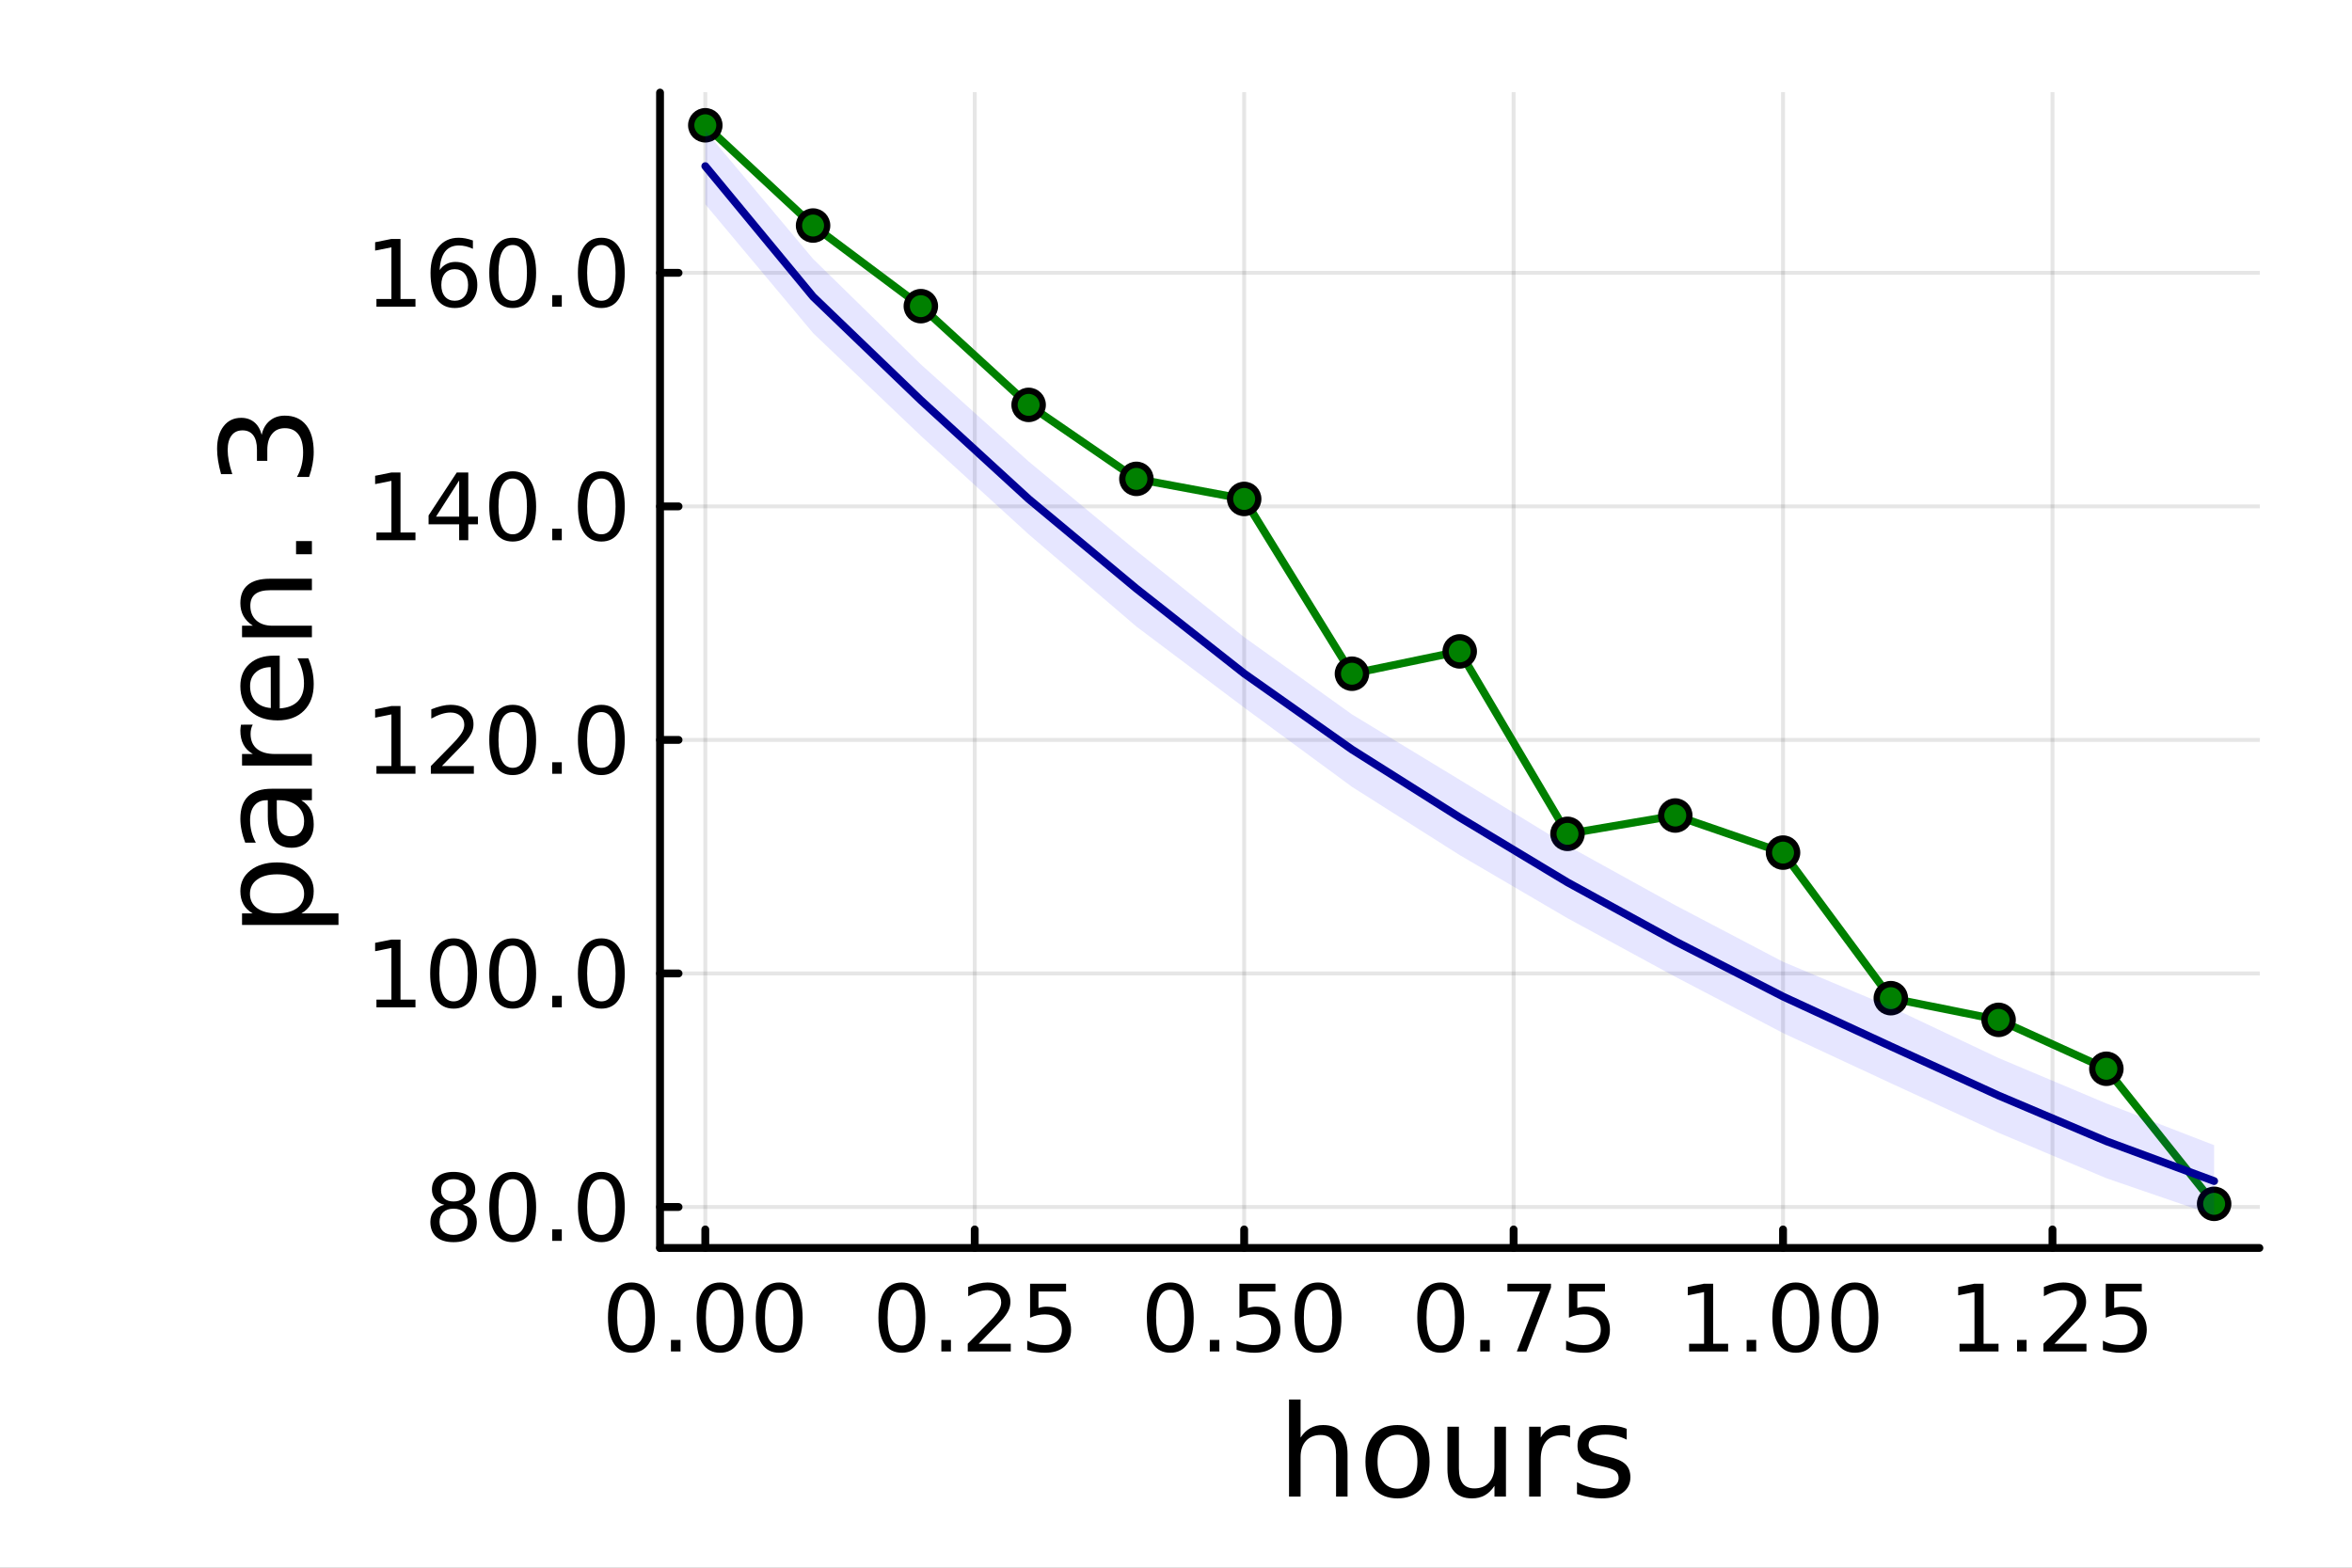 <?xml version="1.0" encoding="utf-8"?>
<svg xmlns="http://www.w3.org/2000/svg" xmlns:xlink="http://www.w3.org/1999/xlink" width="600" height="400" viewBox="0 0 2400 1600">
<rect x="0" y="0" width="2400" height="1600" fill="#808080" stroke="none"/>
<defs>
  <clipPath id="clip190">
    <rect x="0" y="0" width="2400" height="1600"/>
  </clipPath>
</defs>
<path clip-path="url(#clip190)" d="M0 1600 L2400 1600 L2400 0 L0 0  Z" fill="#ffffff" fill-rule="evenodd" fill-opacity="1"/>
<defs>
  <clipPath id="clip191">
    <rect x="480" y="0" width="1681" height="1600"/>
  </clipPath>
</defs>
<path clip-path="url(#clip190)" d="M673.506 1273.7 L2305.51 1273.7 L2305.51 94.488 L673.506 94.488  Z" fill="#ffffff" fill-rule="evenodd" fill-opacity="1"/>
<defs>
  <clipPath id="clip192">
    <rect x="673" y="94" width="1633" height="1180"/>
  </clipPath>
</defs>
<polyline clip-path="url(#clip192)" style="stroke:#000000; stroke-linecap:round; stroke-linejoin:round; stroke-width:4; stroke-opacity:0.1; fill:none" points="719.695,1273.7 719.695,94.488 "/>
<polyline clip-path="url(#clip192)" style="stroke:#000000; stroke-linecap:round; stroke-linejoin:round; stroke-width:4; stroke-opacity:0.1; fill:none" points="994.628,1273.7 994.628,94.488 "/>
<polyline clip-path="url(#clip192)" style="stroke:#000000; stroke-linecap:round; stroke-linejoin:round; stroke-width:4; stroke-opacity:0.1; fill:none" points="1269.56,1273.7 1269.56,94.488 "/>
<polyline clip-path="url(#clip192)" style="stroke:#000000; stroke-linecap:round; stroke-linejoin:round; stroke-width:4; stroke-opacity:0.1; fill:none" points="1544.5,1273.7 1544.5,94.488 "/>
<polyline clip-path="url(#clip192)" style="stroke:#000000; stroke-linecap:round; stroke-linejoin:round; stroke-width:4; stroke-opacity:0.1; fill:none" points="1819.43,1273.7 1819.43,94.488 "/>
<polyline clip-path="url(#clip192)" style="stroke:#000000; stroke-linecap:round; stroke-linejoin:round; stroke-width:4; stroke-opacity:0.1; fill:none" points="2094.36,1273.7 2094.36,94.488 "/>
<polyline clip-path="url(#clip190)" style="stroke:#000000; stroke-linecap:round; stroke-linejoin:round; stroke-width:8; stroke-opacity:1; fill:none" points="673.506,1273.7 2305.51,1273.7 "/>
<polyline clip-path="url(#clip190)" style="stroke:#000000; stroke-linecap:round; stroke-linejoin:round; stroke-width:8; stroke-opacity:1; fill:none" points="719.695,1273.7 719.695,1254.8 "/>
<polyline clip-path="url(#clip190)" style="stroke:#000000; stroke-linecap:round; stroke-linejoin:round; stroke-width:8; stroke-opacity:1; fill:none" points="994.628,1273.7 994.628,1254.8 "/>
<polyline clip-path="url(#clip190)" style="stroke:#000000; stroke-linecap:round; stroke-linejoin:round; stroke-width:8; stroke-opacity:1; fill:none" points="1269.56,1273.7 1269.56,1254.8 "/>
<polyline clip-path="url(#clip190)" style="stroke:#000000; stroke-linecap:round; stroke-linejoin:round; stroke-width:8; stroke-opacity:1; fill:none" points="1544.5,1273.7 1544.5,1254.8 "/>
<polyline clip-path="url(#clip190)" style="stroke:#000000; stroke-linecap:round; stroke-linejoin:round; stroke-width:8; stroke-opacity:1; fill:none" points="1819.43,1273.7 1819.43,1254.8 "/>
<polyline clip-path="url(#clip190)" style="stroke:#000000; stroke-linecap:round; stroke-linejoin:round; stroke-width:8; stroke-opacity:1; fill:none" points="2094.36,1273.7 2094.36,1254.8 "/>
<path clip-path="url(#clip190)" d="M644.302 1316.33 Q637.08 1316.33 633.422 1323.46 Q629.811 1330.55 629.811 1344.81 Q629.811 1359.02 633.422 1366.15 Q637.08 1373.23 644.302 1373.23 Q651.57 1373.23 655.181 1366.15 Q658.839 1359.02 658.839 1344.81 Q658.839 1330.55 655.181 1323.46 Q651.57 1316.33 644.302 1316.33 M644.302 1308.93 Q655.922 1308.93 662.033 1318.14 Q668.19 1327.31 668.19 1344.81 Q668.19 1362.26 662.033 1371.47 Q655.922 1380.64 644.302 1380.64 Q632.681 1380.64 626.524 1371.47 Q620.413 1362.26 620.413 1344.81 Q620.413 1327.31 626.524 1318.14 Q632.681 1308.93 644.302 1308.93 Z" fill="#000000" fill-rule="nonzero" fill-opacity="1" /><path clip-path="url(#clip190)" d="M684.626 1367.54 L694.394 1367.54 L694.394 1379.3 L684.626 1379.3 L684.626 1367.54 Z" fill="#000000" fill-rule="nonzero" fill-opacity="1" /><path clip-path="url(#clip190)" d="M734.764 1316.33 Q727.542 1316.33 723.885 1323.46 Q720.274 1330.55 720.274 1344.81 Q720.274 1359.02 723.885 1366.15 Q727.542 1373.23 734.764 1373.23 Q742.033 1373.23 745.644 1366.15 Q749.301 1359.02 749.301 1344.81 Q749.301 1330.55 745.644 1323.46 Q742.033 1316.33 734.764 1316.33 M734.764 1308.93 Q746.384 1308.93 752.496 1318.14 Q758.653 1327.31 758.653 1344.81 Q758.653 1362.26 752.496 1371.47 Q746.384 1380.64 734.764 1380.64 Q723.144 1380.64 716.986 1371.47 Q710.875 1362.26 710.875 1344.81 Q710.875 1327.31 716.986 1318.14 Q723.144 1308.93 734.764 1308.93 Z" fill="#000000" fill-rule="nonzero" fill-opacity="1" /><path clip-path="url(#clip190)" d="M795.088 1316.33 Q787.866 1316.33 784.208 1323.46 Q780.597 1330.55 780.597 1344.81 Q780.597 1359.02 784.208 1366.15 Q787.866 1373.23 795.088 1373.23 Q802.356 1373.23 805.967 1366.15 Q809.625 1359.02 809.625 1344.81 Q809.625 1330.55 805.967 1323.46 Q802.356 1316.33 795.088 1316.33 M795.088 1308.93 Q806.708 1308.93 812.819 1318.14 Q818.977 1327.31 818.977 1344.81 Q818.977 1362.26 812.819 1371.47 Q806.708 1380.64 795.088 1380.64 Q783.468 1380.64 777.31 1371.47 Q771.199 1362.26 771.199 1344.81 Q771.199 1327.31 777.31 1318.14 Q783.468 1308.93 795.088 1308.93 Z" fill="#000000" fill-rule="nonzero" fill-opacity="1" /><path clip-path="url(#clip190)" d="M920.231 1316.33 Q913.008 1316.33 909.351 1323.46 Q905.74 1330.55 905.74 1344.81 Q905.74 1359.02 909.351 1366.15 Q913.008 1373.23 920.231 1373.23 Q927.499 1373.23 931.11 1366.15 Q934.768 1359.02 934.768 1344.81 Q934.768 1330.55 931.11 1323.46 Q927.499 1316.33 920.231 1316.33 M920.231 1308.93 Q931.851 1308.93 937.962 1318.14 Q944.119 1327.31 944.119 1344.81 Q944.119 1362.26 937.962 1371.47 Q931.851 1380.64 920.231 1380.64 Q908.61 1380.64 902.453 1371.47 Q896.342 1362.26 896.342 1344.81 Q896.342 1327.31 902.453 1318.14 Q908.61 1308.93 920.231 1308.93 Z" fill="#000000" fill-rule="nonzero" fill-opacity="1" /><path clip-path="url(#clip190)" d="M960.555 1367.54 L970.323 1367.54 L970.323 1379.3 L960.555 1379.3 L960.555 1367.54 Z" fill="#000000" fill-rule="nonzero" fill-opacity="1" /><path clip-path="url(#clip190)" d="M998.749 1371.43 L1031.39 1371.43 L1031.39 1379.3 L987.499 1379.3 L987.499 1371.43 Q992.823 1365.92 1001.99 1356.66 Q1011.2 1347.35 1013.56 1344.67 Q1018.05 1339.62 1019.81 1336.15 Q1021.62 1332.63 1021.62 1329.25 Q1021.62 1323.74 1017.73 1320.27 Q1013.89 1316.8 1007.68 1316.8 Q1003.29 1316.8 998.378 1318.32 Q993.517 1319.85 987.962 1322.95 L987.962 1313.51 Q993.61 1311.24 998.517 1310.08 Q1003.42 1308.93 1007.5 1308.93 Q1018.24 1308.93 1024.63 1314.3 Q1031.02 1319.67 1031.02 1328.65 Q1031.02 1332.91 1029.4 1336.75 Q1027.82 1340.55 1023.61 1345.73 Q1022.45 1347.07 1016.25 1353.51 Q1010.04 1359.9 998.749 1371.43 Z" fill="#000000" fill-rule="nonzero" fill-opacity="1" /><path clip-path="url(#clip190)" d="M1051.11 1310.18 L1087.82 1310.18 L1087.82 1318.05 L1059.67 1318.05 L1059.67 1334.99 Q1061.71 1334.3 1063.75 1333.97 Q1065.79 1333.6 1067.82 1333.6 Q1079.4 1333.6 1086.16 1339.94 Q1092.91 1346.29 1092.91 1357.12 Q1092.91 1368.28 1085.97 1374.48 Q1079.03 1380.64 1066.39 1380.64 Q1062.04 1380.64 1057.5 1379.9 Q1053.01 1379.16 1048.19 1377.68 L1048.19 1368.28 Q1052.36 1370.55 1056.8 1371.66 Q1061.25 1372.77 1066.2 1372.77 Q1074.21 1372.77 1078.89 1368.56 Q1083.56 1364.34 1083.56 1357.12 Q1083.56 1349.9 1078.89 1345.68 Q1074.21 1341.47 1066.2 1341.47 Q1062.45 1341.47 1058.7 1342.31 Q1055 1343.14 1051.11 1344.9 L1051.11 1310.18 Z" fill="#000000" fill-rule="nonzero" fill-opacity="1" /><path clip-path="url(#clip190)" d="M1194.17 1316.33 Q1186.95 1316.33 1183.29 1323.46 Q1179.68 1330.55 1179.68 1344.81 Q1179.68 1359.02 1183.29 1366.15 Q1186.95 1373.23 1194.17 1373.23 Q1201.44 1373.23 1205.05 1366.15 Q1208.71 1359.02 1208.71 1344.81 Q1208.71 1330.55 1205.05 1323.46 Q1201.44 1316.33 1194.17 1316.33 M1194.17 1308.93 Q1205.79 1308.93 1211.9 1318.14 Q1218.06 1327.31 1218.06 1344.81 Q1218.06 1362.26 1211.9 1371.47 Q1205.79 1380.64 1194.17 1380.64 Q1182.55 1380.64 1176.39 1371.47 Q1170.28 1362.26 1170.28 1344.81 Q1170.28 1327.31 1176.39 1318.14 Q1182.55 1308.93 1194.17 1308.93 Z" fill="#000000" fill-rule="nonzero" fill-opacity="1" /><path clip-path="url(#clip190)" d="M1234.49 1367.54 L1244.26 1367.54 L1244.26 1379.3 L1234.49 1379.3 L1234.49 1367.54 Z" fill="#000000" fill-rule="nonzero" fill-opacity="1" /><path clip-path="url(#clip190)" d="M1264.72 1310.18 L1301.44 1310.18 L1301.44 1318.05 L1273.29 1318.05 L1273.29 1334.99 Q1275.33 1334.3 1277.36 1333.97 Q1279.4 1333.6 1281.44 1333.6 Q1293.01 1333.6 1299.77 1339.94 Q1306.53 1346.29 1306.53 1357.12 Q1306.53 1368.28 1299.58 1374.48 Q1292.64 1380.64 1280 1380.64 Q1275.65 1380.64 1271.11 1379.9 Q1266.62 1379.16 1261.81 1377.68 L1261.81 1368.28 Q1265.97 1370.55 1270.42 1371.66 Q1274.86 1372.77 1279.82 1372.77 Q1287.83 1372.77 1292.5 1368.56 Q1297.18 1364.34 1297.18 1357.12 Q1297.18 1349.9 1292.5 1345.68 Q1287.83 1341.47 1279.82 1341.47 Q1276.07 1341.47 1272.32 1342.31 Q1268.61 1343.14 1264.72 1344.9 L1264.72 1310.18 Z" fill="#000000" fill-rule="nonzero" fill-opacity="1" /><path clip-path="url(#clip190)" d="M1344.96 1316.33 Q1337.73 1316.33 1334.08 1323.46 Q1330.46 1330.55 1330.46 1344.81 Q1330.46 1359.02 1334.08 1366.15 Q1337.73 1373.23 1344.96 1373.23 Q1352.22 1373.23 1355.83 1366.15 Q1359.49 1359.02 1359.49 1344.81 Q1359.49 1330.55 1355.83 1323.46 Q1352.22 1316.33 1344.96 1316.33 M1344.96 1308.93 Q1356.58 1308.93 1362.69 1318.14 Q1368.84 1327.31 1368.84 1344.81 Q1368.84 1362.26 1362.69 1371.47 Q1356.58 1380.64 1344.96 1380.64 Q1333.33 1380.64 1327.18 1371.47 Q1321.07 1362.26 1321.07 1344.81 Q1321.07 1327.31 1327.18 1318.14 Q1333.33 1308.93 1344.96 1308.93 Z" fill="#000000" fill-rule="nonzero" fill-opacity="1" /><path clip-path="url(#clip190)" d="M1470.1 1316.33 Q1462.88 1316.33 1459.22 1323.46 Q1455.61 1330.55 1455.61 1344.81 Q1455.61 1359.02 1459.22 1366.15 Q1462.88 1373.23 1470.1 1373.23 Q1477.37 1373.23 1480.98 1366.15 Q1484.63 1359.02 1484.63 1344.81 Q1484.63 1330.55 1480.98 1323.46 Q1477.37 1316.33 1470.1 1316.33 M1470.1 1308.93 Q1481.72 1308.93 1487.83 1318.14 Q1493.99 1327.31 1493.99 1344.81 Q1493.99 1362.26 1487.83 1371.47 Q1481.72 1380.64 1470.1 1380.64 Q1458.48 1380.64 1452.32 1371.47 Q1446.21 1362.26 1446.21 1344.81 Q1446.21 1327.31 1452.32 1318.14 Q1458.48 1308.93 1470.1 1308.93 Z" fill="#000000" fill-rule="nonzero" fill-opacity="1" /><path clip-path="url(#clip190)" d="M1510.42 1367.54 L1520.19 1367.54 L1520.19 1379.3 L1510.42 1379.3 L1510.42 1367.54 Z" fill="#000000" fill-rule="nonzero" fill-opacity="1" /><path clip-path="url(#clip190)" d="M1538.2 1310.18 L1582.64 1310.18 L1582.64 1314.16 L1557.55 1379.3 L1547.78 1379.3 L1571.39 1318.05 L1538.2 1318.05 L1538.2 1310.18 Z" fill="#000000" fill-rule="nonzero" fill-opacity="1" /><path clip-path="url(#clip190)" d="M1600.98 1310.18 L1637.69 1310.18 L1637.69 1318.05 L1609.54 1318.05 L1609.54 1334.99 Q1611.58 1334.3 1613.62 1333.97 Q1615.65 1333.6 1617.69 1333.6 Q1629.26 1333.6 1636.02 1339.94 Q1642.78 1346.29 1642.78 1357.12 Q1642.78 1368.28 1635.84 1374.48 Q1628.89 1380.64 1616.25 1380.64 Q1611.9 1380.64 1607.37 1379.9 Q1602.87 1379.16 1598.06 1377.68 L1598.06 1368.28 Q1602.23 1370.55 1606.67 1371.66 Q1611.12 1372.77 1616.07 1372.77 Q1624.08 1372.77 1628.75 1368.56 Q1633.43 1364.34 1633.43 1357.12 Q1633.43 1349.9 1628.75 1345.68 Q1624.08 1341.47 1616.07 1341.47 Q1612.32 1341.47 1608.57 1342.31 Q1604.87 1343.14 1600.98 1344.9 L1600.98 1310.18 Z" fill="#000000" fill-rule="nonzero" fill-opacity="1" /><path clip-path="url(#clip190)" d="M1723.57 1371.43 L1738.85 1371.43 L1738.85 1318.69 L1722.23 1322.03 L1722.23 1313.51 L1738.76 1310.18 L1748.11 1310.18 L1748.11 1371.43 L1763.39 1371.43 L1763.39 1379.3 L1723.57 1379.3 L1723.57 1371.43 Z" fill="#000000" fill-rule="nonzero" fill-opacity="1" /><path clip-path="url(#clip190)" d="M1782.28 1367.54 L1792.05 1367.54 L1792.05 1379.3 L1782.28 1379.3 L1782.28 1367.54 Z" fill="#000000" fill-rule="nonzero" fill-opacity="1" /><path clip-path="url(#clip190)" d="M1832.42 1316.33 Q1825.19 1316.33 1821.54 1323.46 Q1817.92 1330.55 1817.92 1344.81 Q1817.92 1359.02 1821.54 1366.15 Q1825.19 1373.23 1832.42 1373.23 Q1839.68 1373.23 1843.29 1366.15 Q1846.95 1359.02 1846.95 1344.81 Q1846.95 1330.55 1843.29 1323.46 Q1839.68 1316.33 1832.42 1316.33 M1832.42 1308.93 Q1844.04 1308.93 1850.15 1318.14 Q1856.3 1327.31 1856.3 1344.81 Q1856.3 1362.26 1850.15 1371.47 Q1844.04 1380.64 1832.42 1380.64 Q1820.79 1380.64 1814.64 1371.47 Q1808.53 1362.26 1808.53 1344.81 Q1808.53 1327.31 1814.64 1318.14 Q1820.79 1308.93 1832.42 1308.93 Z" fill="#000000" fill-rule="nonzero" fill-opacity="1" /><path clip-path="url(#clip190)" d="M1892.74 1316.33 Q1885.52 1316.33 1881.86 1323.46 Q1878.25 1330.55 1878.25 1344.81 Q1878.25 1359.02 1881.86 1366.15 Q1885.52 1373.23 1892.74 1373.23 Q1900.01 1373.23 1903.62 1366.15 Q1907.28 1359.02 1907.28 1344.81 Q1907.28 1330.55 1903.62 1323.46 Q1900.01 1316.33 1892.74 1316.33 M1892.74 1308.93 Q1904.36 1308.93 1910.47 1318.14 Q1916.63 1327.31 1916.63 1344.81 Q1916.63 1362.26 1910.47 1371.47 Q1904.36 1380.64 1892.74 1380.64 Q1881.12 1380.64 1874.96 1371.47 Q1868.85 1362.26 1868.85 1344.81 Q1868.85 1327.31 1874.96 1318.14 Q1881.12 1308.93 1892.74 1308.93 Z" fill="#000000" fill-rule="nonzero" fill-opacity="1" /><path clip-path="url(#clip190)" d="M1999.5 1371.43 L2014.78 1371.43 L2014.78 1318.69 L1998.16 1322.03 L1998.16 1313.51 L2014.69 1310.18 L2024.04 1310.18 L2024.04 1371.43 L2039.32 1371.43 L2039.32 1379.3 L1999.5 1379.3 L1999.5 1371.43 Z" fill="#000000" fill-rule="nonzero" fill-opacity="1" /><path clip-path="url(#clip190)" d="M2058.21 1367.54 L2067.97 1367.54 L2067.97 1379.3 L2058.21 1379.3 L2058.21 1367.54 Z" fill="#000000" fill-rule="nonzero" fill-opacity="1" /><path clip-path="url(#clip190)" d="M2096.4 1371.43 L2129.04 1371.43 L2129.04 1379.3 L2085.15 1379.3 L2085.15 1371.43 Q2090.47 1365.92 2099.64 1356.66 Q2108.85 1347.35 2111.21 1344.67 Q2115.71 1339.62 2117.46 1336.15 Q2119.27 1332.63 2119.27 1329.25 Q2119.27 1323.74 2115.38 1320.27 Q2111.54 1316.8 2105.33 1316.8 Q2100.94 1316.8 2096.03 1318.32 Q2091.17 1319.85 2085.61 1322.95 L2085.61 1313.51 Q2091.26 1311.24 2096.17 1310.08 Q2101.08 1308.93 2105.15 1308.93 Q2115.89 1308.93 2122.28 1314.3 Q2128.67 1319.67 2128.67 1328.65 Q2128.67 1332.91 2127.05 1336.75 Q2125.47 1340.55 2121.26 1345.73 Q2120.1 1347.07 2113.9 1353.51 Q2107.7 1359.9 2096.4 1371.43 Z" fill="#000000" fill-rule="nonzero" fill-opacity="1" /><path clip-path="url(#clip190)" d="M2148.76 1310.18 L2185.47 1310.18 L2185.47 1318.05 L2157.33 1318.05 L2157.33 1334.99 Q2159.36 1334.3 2161.4 1333.97 Q2163.44 1333.6 2165.47 1333.6 Q2177.05 1333.6 2183.81 1339.94 Q2190.57 1346.29 2190.57 1357.12 Q2190.57 1368.28 2183.62 1374.48 Q2176.68 1380.64 2164.04 1380.64 Q2159.69 1380.64 2155.15 1379.9 Q2150.66 1379.16 2145.84 1377.68 L2145.84 1368.28 Q2150.01 1370.55 2154.46 1371.66 Q2158.9 1372.77 2163.85 1372.77 Q2171.86 1372.77 2176.54 1368.56 Q2181.21 1364.34 2181.21 1357.12 Q2181.21 1349.9 2176.54 1345.68 Q2171.86 1341.47 2163.85 1341.47 Q2160.1 1341.47 2156.35 1342.31 Q2152.65 1343.14 2148.76 1344.9 L2148.76 1310.18 Z" fill="#000000" fill-rule="nonzero" fill-opacity="1" /><path clip-path="url(#clip190)" d="M1375.05 1484.39 L1375.05 1527.42 L1363.34 1527.42 L1363.34 1484.77 Q1363.34 1474.65 1359.39 1469.62 Q1355.45 1464.59 1347.55 1464.59 Q1338.07 1464.59 1332.59 1470.64 Q1327.12 1476.69 1327.12 1487.13 L1327.12 1527.42 L1315.34 1527.42 L1315.34 1428.37 L1327.12 1428.37 L1327.12 1467.2 Q1331.32 1460.77 1336.99 1457.59 Q1342.72 1454.41 1350.16 1454.41 Q1362.45 1454.41 1368.75 1462.05 Q1375.05 1469.62 1375.05 1484.39 Z" fill="#000000" fill-rule="nonzero" fill-opacity="1" /><path clip-path="url(#clip190)" d="M1426.04 1464.34 Q1416.62 1464.34 1411.15 1471.72 Q1405.67 1479.04 1405.67 1491.84 Q1405.67 1504.63 1411.08 1512.02 Q1416.56 1519.34 1426.04 1519.34 Q1435.4 1519.34 1440.87 1511.96 Q1446.35 1504.57 1446.35 1491.84 Q1446.35 1479.17 1440.87 1471.79 Q1435.4 1464.34 1426.04 1464.34 M1426.04 1454.41 Q1441.32 1454.41 1450.04 1464.34 Q1458.76 1474.27 1458.76 1491.84 Q1458.76 1509.35 1450.04 1519.34 Q1441.32 1529.27 1426.04 1529.27 Q1410.7 1529.27 1401.98 1519.34 Q1393.32 1509.35 1393.32 1491.84 Q1393.32 1474.27 1401.98 1464.34 Q1410.7 1454.41 1426.04 1454.41 Z" fill="#000000" fill-rule="nonzero" fill-opacity="1" /><path clip-path="url(#clip190)" d="M1476.97 1499.29 L1476.97 1456.13 L1488.68 1456.13 L1488.68 1498.84 Q1488.68 1508.96 1492.63 1514.06 Q1496.57 1519.08 1504.47 1519.08 Q1513.95 1519.08 1519.43 1513.04 Q1524.97 1506.99 1524.97 1496.55 L1524.97 1456.13 L1536.68 1456.13 L1536.68 1527.42 L1524.97 1527.42 L1524.97 1516.47 Q1520.7 1522.97 1515.04 1526.15 Q1509.43 1529.27 1501.99 1529.27 Q1489.7 1529.27 1483.33 1521.63 Q1476.97 1513.99 1476.97 1499.29 M1506.44 1454.41 L1506.44 1454.41 Z" fill="#000000" fill-rule="nonzero" fill-opacity="1" /><path clip-path="url(#clip190)" d="M1602.12 1467.08 Q1600.14 1465.93 1597.79 1465.42 Q1595.5 1464.85 1592.7 1464.85 Q1582.77 1464.85 1577.42 1471.34 Q1572.14 1477.77 1572.14 1489.87 L1572.14 1527.42 L1560.36 1527.42 L1560.36 1456.13 L1572.14 1456.13 L1572.14 1467.2 Q1575.83 1460.71 1581.75 1457.59 Q1587.67 1454.41 1596.13 1454.41 Q1597.34 1454.41 1598.81 1454.6 Q1600.27 1454.73 1602.05 1455.05 L1602.12 1467.08 Z" fill="#000000" fill-rule="nonzero" fill-opacity="1" /><path clip-path="url(#clip190)" d="M1659.86 1458.23 L1659.86 1469.3 Q1654.89 1466.76 1649.54 1465.49 Q1644.2 1464.21 1638.47 1464.21 Q1629.75 1464.21 1625.35 1466.89 Q1621.02 1469.56 1621.02 1474.91 Q1621.02 1478.98 1624.14 1481.34 Q1627.26 1483.63 1636.68 1485.73 L1640.69 1486.62 Q1653.17 1489.29 1658.39 1494.19 Q1663.67 1499.03 1663.67 1507.75 Q1663.67 1517.68 1655.78 1523.48 Q1647.95 1529.27 1634.2 1529.27 Q1628.47 1529.27 1622.23 1528.12 Q1616.06 1527.04 1609.18 1524.81 L1609.18 1512.72 Q1615.68 1516.09 1621.98 1517.81 Q1628.28 1519.47 1634.46 1519.47 Q1642.73 1519.47 1647.19 1516.67 Q1651.64 1513.8 1651.64 1508.64 Q1651.64 1503.87 1648.4 1501.32 Q1645.21 1498.78 1634.33 1496.42 L1630.25 1495.47 Q1619.37 1493.18 1614.53 1488.47 Q1609.69 1483.69 1609.69 1475.42 Q1609.69 1465.36 1616.82 1459.88 Q1623.95 1454.41 1637.07 1454.41 Q1643.56 1454.41 1649.29 1455.36 Q1655.02 1456.32 1659.86 1458.23 Z" fill="#000000" fill-rule="nonzero" fill-opacity="1" /><polyline clip-path="url(#clip192)" style="stroke:#000000; stroke-linecap:round; stroke-linejoin:round; stroke-width:4; stroke-opacity:0.1; fill:none" points="673.506,1231.87 2305.51,1231.87 "/>
<polyline clip-path="url(#clip192)" style="stroke:#000000; stroke-linecap:round; stroke-linejoin:round; stroke-width:4; stroke-opacity:0.1; fill:none" points="673.506,993.515 2305.51,993.515 "/>
<polyline clip-path="url(#clip192)" style="stroke:#000000; stroke-linecap:round; stroke-linejoin:round; stroke-width:4; stroke-opacity:0.1; fill:none" points="673.506,755.162 2305.51,755.162 "/>
<polyline clip-path="url(#clip192)" style="stroke:#000000; stroke-linecap:round; stroke-linejoin:round; stroke-width:4; stroke-opacity:0.1; fill:none" points="673.506,516.809 2305.51,516.809 "/>
<polyline clip-path="url(#clip192)" style="stroke:#000000; stroke-linecap:round; stroke-linejoin:round; stroke-width:4; stroke-opacity:0.1; fill:none" points="673.506,278.457 2305.51,278.457 "/>
<polyline clip-path="url(#clip190)" style="stroke:#000000; stroke-linecap:round; stroke-linejoin:round; stroke-width:8; stroke-opacity:1; fill:none" points="673.506,1273.7 673.506,94.488 "/>
<polyline clip-path="url(#clip190)" style="stroke:#000000; stroke-linecap:round; stroke-linejoin:round; stroke-width:8; stroke-opacity:1; fill:none" points="673.506,1231.87 692.404,1231.87 "/>
<polyline clip-path="url(#clip190)" style="stroke:#000000; stroke-linecap:round; stroke-linejoin:round; stroke-width:8; stroke-opacity:1; fill:none" points="673.506,993.515 692.404,993.515 "/>
<polyline clip-path="url(#clip190)" style="stroke:#000000; stroke-linecap:round; stroke-linejoin:round; stroke-width:8; stroke-opacity:1; fill:none" points="673.506,755.162 692.404,755.162 "/>
<polyline clip-path="url(#clip190)" style="stroke:#000000; stroke-linecap:round; stroke-linejoin:round; stroke-width:8; stroke-opacity:1; fill:none" points="673.506,516.809 692.404,516.809 "/>
<polyline clip-path="url(#clip190)" style="stroke:#000000; stroke-linecap:round; stroke-linejoin:round; stroke-width:8; stroke-opacity:1; fill:none" points="673.506,278.457 692.404,278.457 "/>
<path clip-path="url(#clip190)" d="M462.831 1233.6 Q456.164 1233.6 452.322 1237.17 Q448.525 1240.73 448.525 1246.98 Q448.525 1253.23 452.322 1256.8 Q456.164 1260.36 462.831 1260.36 Q469.498 1260.36 473.34 1256.8 Q477.183 1253.19 477.183 1246.98 Q477.183 1240.73 473.34 1237.17 Q469.544 1233.6 462.831 1233.6 M453.479 1229.62 Q447.461 1228.14 444.081 1224.02 Q440.748 1219.9 440.748 1213.97 Q440.748 1205.69 446.627 1200.87 Q452.553 1196.06 462.831 1196.06 Q473.155 1196.06 479.035 1200.87 Q484.914 1205.69 484.914 1213.97 Q484.914 1219.9 481.535 1224.02 Q478.201 1228.14 472.229 1229.62 Q478.988 1231.2 482.738 1235.78 Q486.535 1240.36 486.535 1246.98 Q486.535 1257.03 480.377 1262.4 Q474.266 1267.77 462.831 1267.77 Q451.396 1267.77 445.238 1262.4 Q439.127 1257.03 439.127 1246.98 Q439.127 1240.36 442.924 1235.78 Q446.72 1231.2 453.479 1229.62 M450.053 1214.85 Q450.053 1220.22 453.387 1223.23 Q456.766 1226.24 462.831 1226.24 Q468.849 1226.24 472.229 1223.23 Q475.655 1220.22 475.655 1214.85 Q475.655 1209.48 472.229 1206.47 Q468.849 1203.47 462.831 1203.47 Q456.766 1203.47 453.387 1206.47 Q450.053 1209.48 450.053 1214.85 Z" fill="#000000" fill-rule="nonzero" fill-opacity="1" /><path clip-path="url(#clip190)" d="M523.155 1203.47 Q515.933 1203.47 512.275 1210.59 Q508.664 1217.68 508.664 1231.94 Q508.664 1246.15 512.275 1253.28 Q515.933 1260.36 523.155 1260.36 Q530.423 1260.36 534.034 1253.28 Q537.692 1246.15 537.692 1231.94 Q537.692 1217.68 534.034 1210.59 Q530.423 1203.47 523.155 1203.47 M523.155 1196.06 Q534.775 1196.06 540.886 1205.27 Q547.043 1214.44 547.043 1231.94 Q547.043 1249.39 540.886 1258.6 Q534.775 1267.77 523.155 1267.77 Q511.534 1267.77 505.377 1258.6 Q499.266 1249.39 499.266 1231.94 Q499.266 1214.44 505.377 1205.27 Q511.534 1196.06 523.155 1196.06 Z" fill="#000000" fill-rule="nonzero" fill-opacity="1" /><path clip-path="url(#clip190)" d="M563.479 1254.67 L573.247 1254.67 L573.247 1266.43 L563.479 1266.43 L563.479 1254.67 Z" fill="#000000" fill-rule="nonzero" fill-opacity="1" /><path clip-path="url(#clip190)" d="M613.617 1203.47 Q606.395 1203.47 602.738 1210.59 Q599.127 1217.68 599.127 1231.94 Q599.127 1246.15 602.738 1253.28 Q606.395 1260.36 613.617 1260.36 Q620.886 1260.36 624.497 1253.28 Q628.154 1246.15 628.154 1231.94 Q628.154 1217.68 624.497 1210.59 Q620.886 1203.47 613.617 1203.47 M613.617 1196.06 Q625.238 1196.06 631.349 1205.27 Q637.506 1214.44 637.506 1231.94 Q637.506 1249.39 631.349 1258.6 Q625.238 1267.77 613.617 1267.77 Q601.997 1267.77 595.84 1258.6 Q589.728 1249.39 589.728 1231.94 Q589.728 1214.44 595.84 1205.27 Q601.997 1196.06 613.617 1196.06 Z" fill="#000000" fill-rule="nonzero" fill-opacity="1" /><path clip-path="url(#clip190)" d="M384.128 1020.2 L399.405 1020.2 L399.405 967.474 L382.785 970.807 L382.785 962.288 L399.313 958.955 L408.665 958.955 L408.665 1020.2 L423.942 1020.2 L423.942 1028.08 L384.128 1028.08 L384.128 1020.2 Z" fill="#000000" fill-rule="nonzero" fill-opacity="1" /><path clip-path="url(#clip190)" d="M462.831 965.112 Q455.609 965.112 451.951 972.242 Q448.34 979.325 448.34 993.585 Q448.34 1007.8 451.951 1014.93 Q455.609 1022.01 462.831 1022.01 Q470.099 1022.01 473.711 1014.93 Q477.368 1007.8 477.368 993.585 Q477.368 979.325 473.711 972.242 Q470.099 965.112 462.831 965.112 M462.831 957.705 Q474.451 957.705 480.562 966.918 Q486.72 976.085 486.72 993.585 Q486.72 1011.04 480.562 1020.25 Q474.451 1029.42 462.831 1029.42 Q451.211 1029.42 445.053 1020.25 Q438.942 1011.04 438.942 993.585 Q438.942 976.085 445.053 966.918 Q451.211 957.705 462.831 957.705 Z" fill="#000000" fill-rule="nonzero" fill-opacity="1" /><path clip-path="url(#clip190)" d="M523.155 965.112 Q515.933 965.112 512.275 972.242 Q508.664 979.325 508.664 993.585 Q508.664 1007.8 512.275 1014.93 Q515.933 1022.01 523.155 1022.01 Q530.423 1022.01 534.034 1014.93 Q537.692 1007.8 537.692 993.585 Q537.692 979.325 534.034 972.242 Q530.423 965.112 523.155 965.112 M523.155 957.705 Q534.775 957.705 540.886 966.918 Q547.043 976.085 547.043 993.585 Q547.043 1011.04 540.886 1020.25 Q534.775 1029.42 523.155 1029.42 Q511.534 1029.42 505.377 1020.25 Q499.266 1011.04 499.266 993.585 Q499.266 976.085 505.377 966.918 Q511.534 957.705 523.155 957.705 Z" fill="#000000" fill-rule="nonzero" fill-opacity="1" /><path clip-path="url(#clip190)" d="M563.479 1016.32 L573.247 1016.32 L573.247 1028.08 L563.479 1028.08 L563.479 1016.32 Z" fill="#000000" fill-rule="nonzero" fill-opacity="1" /><path clip-path="url(#clip190)" d="M613.617 965.112 Q606.395 965.112 602.738 972.242 Q599.127 979.325 599.127 993.585 Q599.127 1007.8 602.738 1014.93 Q606.395 1022.01 613.617 1022.01 Q620.886 1022.01 624.497 1014.93 Q628.154 1007.8 628.154 993.585 Q628.154 979.325 624.497 972.242 Q620.886 965.112 613.617 965.112 M613.617 957.705 Q625.238 957.705 631.349 966.918 Q637.506 976.085 637.506 993.585 Q637.506 1011.04 631.349 1020.25 Q625.238 1029.42 613.617 1029.42 Q601.997 1029.42 595.84 1020.25 Q589.728 1011.04 589.728 993.585 Q589.728 976.085 595.84 966.918 Q601.997 957.705 613.617 957.705 Z" fill="#000000" fill-rule="nonzero" fill-opacity="1" /><path clip-path="url(#clip190)" d="M384.128 781.852 L399.405 781.852 L399.405 729.121 L382.785 732.454 L382.785 723.936 L399.313 720.602 L408.665 720.602 L408.665 781.852 L423.942 781.852 L423.942 789.722 L384.128 789.722 L384.128 781.852 Z" fill="#000000" fill-rule="nonzero" fill-opacity="1" /><path clip-path="url(#clip190)" d="M450.887 781.852 L483.525 781.852 L483.525 789.722 L439.637 789.722 L439.637 781.852 Q444.961 776.343 454.127 767.084 Q463.34 757.778 465.701 755.093 Q470.192 750.047 471.951 746.574 Q473.757 743.056 473.757 739.676 Q473.757 734.167 469.868 730.695 Q466.025 727.223 459.822 727.223 Q455.424 727.223 450.516 728.75 Q445.655 730.278 440.1 733.38 L440.1 723.936 Q445.748 721.667 450.655 720.51 Q455.562 719.352 459.637 719.352 Q470.377 719.352 476.766 724.723 Q483.155 730.093 483.155 739.074 Q483.155 743.334 481.535 747.176 Q479.961 750.972 475.748 756.158 Q474.59 757.5 468.387 763.935 Q462.183 770.324 450.887 781.852 Z" fill="#000000" fill-rule="nonzero" fill-opacity="1" /><path clip-path="url(#clip190)" d="M523.155 726.76 Q515.933 726.76 512.275 733.889 Q508.664 740.973 508.664 755.232 Q508.664 769.445 512.275 776.574 Q515.933 783.658 523.155 783.658 Q530.423 783.658 534.034 776.574 Q537.692 769.445 537.692 755.232 Q537.692 740.973 534.034 733.889 Q530.423 726.76 523.155 726.76 M523.155 719.352 Q534.775 719.352 540.886 728.565 Q547.043 737.732 547.043 755.232 Q547.043 772.685 540.886 781.898 Q534.775 791.065 523.155 791.065 Q511.534 791.065 505.377 781.898 Q499.266 772.685 499.266 755.232 Q499.266 737.732 505.377 728.565 Q511.534 719.352 523.155 719.352 Z" fill="#000000" fill-rule="nonzero" fill-opacity="1" /><path clip-path="url(#clip190)" d="M563.479 777.963 L573.247 777.963 L573.247 789.722 L563.479 789.722 L563.479 777.963 Z" fill="#000000" fill-rule="nonzero" fill-opacity="1" /><path clip-path="url(#clip190)" d="M613.617 726.76 Q606.395 726.76 602.738 733.889 Q599.127 740.973 599.127 755.232 Q599.127 769.445 602.738 776.574 Q606.395 783.658 613.617 783.658 Q620.886 783.658 624.497 776.574 Q628.154 769.445 628.154 755.232 Q628.154 740.973 624.497 733.889 Q620.886 726.76 613.617 726.76 M613.617 719.352 Q625.238 719.352 631.349 728.565 Q637.506 737.732 637.506 755.232 Q637.506 772.685 631.349 781.898 Q625.238 791.065 613.617 791.065 Q601.997 791.065 595.84 781.898 Q589.728 772.685 589.728 755.232 Q589.728 737.732 595.84 728.565 Q601.997 719.352 613.617 719.352 Z" fill="#000000" fill-rule="nonzero" fill-opacity="1" /><path clip-path="url(#clip190)" d="M384.128 543.499 L399.405 543.499 L399.405 490.768 L382.785 494.101 L382.785 485.583 L399.313 482.249 L408.665 482.249 L408.665 543.499 L423.942 543.499 L423.942 551.369 L384.128 551.369 L384.128 543.499 Z" fill="#000000" fill-rule="nonzero" fill-opacity="1" /><path clip-path="url(#clip190)" d="M468.525 490.398 L444.914 527.296 L468.525 527.296 L468.525 490.398 M466.072 482.249 L477.831 482.249 L477.831 527.296 L487.692 527.296 L487.692 535.073 L477.831 535.073 L477.831 551.369 L468.525 551.369 L468.525 535.073 L437.322 535.073 L437.322 526.046 L466.072 482.249 Z" fill="#000000" fill-rule="nonzero" fill-opacity="1" /><path clip-path="url(#clip190)" d="M523.155 488.407 Q515.933 488.407 512.275 495.536 Q508.664 502.62 508.664 516.879 Q508.664 531.092 512.275 538.221 Q515.933 545.305 523.155 545.305 Q530.423 545.305 534.034 538.221 Q537.692 531.092 537.692 516.879 Q537.692 502.62 534.034 495.536 Q530.423 488.407 523.155 488.407 M523.155 480.999 Q534.775 480.999 540.886 490.212 Q547.043 499.379 547.043 516.879 Q547.043 534.333 540.886 543.545 Q534.775 552.712 523.155 552.712 Q511.534 552.712 505.377 543.545 Q499.266 534.333 499.266 516.879 Q499.266 499.379 505.377 490.212 Q511.534 480.999 523.155 480.999 Z" fill="#000000" fill-rule="nonzero" fill-opacity="1" /><path clip-path="url(#clip190)" d="M563.479 539.61 L573.247 539.61 L573.247 551.369 L563.479 551.369 L563.479 539.61 Z" fill="#000000" fill-rule="nonzero" fill-opacity="1" /><path clip-path="url(#clip190)" d="M613.617 488.407 Q606.395 488.407 602.738 495.536 Q599.127 502.62 599.127 516.879 Q599.127 531.092 602.738 538.221 Q606.395 545.305 613.617 545.305 Q620.886 545.305 624.497 538.221 Q628.154 531.092 628.154 516.879 Q628.154 502.62 624.497 495.536 Q620.886 488.407 613.617 488.407 M613.617 480.999 Q625.238 480.999 631.349 490.212 Q637.506 499.379 637.506 516.879 Q637.506 534.333 631.349 543.545 Q625.238 552.712 613.617 552.712 Q601.997 552.712 595.84 543.545 Q589.728 534.333 589.728 516.879 Q589.728 499.379 595.84 490.212 Q601.997 480.999 613.617 480.999 Z" fill="#000000" fill-rule="nonzero" fill-opacity="1" /><path clip-path="url(#clip190)" d="M384.128 305.146 L399.405 305.146 L399.405 252.415 L382.785 255.748 L382.785 247.23 L399.313 243.897 L408.665 243.897 L408.665 305.146 L423.942 305.146 L423.942 313.017 L384.128 313.017 L384.128 305.146 Z" fill="#000000" fill-rule="nonzero" fill-opacity="1" /><path clip-path="url(#clip190)" d="M463.988 274.73 Q457.692 274.73 453.988 279.035 Q450.331 283.341 450.331 290.841 Q450.331 298.294 453.988 302.646 Q457.692 306.952 463.988 306.952 Q470.285 306.952 473.942 302.646 Q477.646 298.294 477.646 290.841 Q477.646 283.341 473.942 279.035 Q470.285 274.73 463.988 274.73 M482.553 245.424 L482.553 253.943 Q479.035 252.276 475.424 251.397 Q471.859 250.517 468.34 250.517 Q459.081 250.517 454.174 256.767 Q449.313 263.017 448.618 275.656 Q451.35 271.628 455.47 269.498 Q459.59 267.322 464.544 267.322 Q474.961 267.322 480.979 273.665 Q487.044 279.961 487.044 290.841 Q487.044 301.489 480.748 307.924 Q474.451 314.359 463.988 314.359 Q451.998 314.359 445.655 305.193 Q439.313 295.98 439.313 278.526 Q439.313 262.137 447.09 252.415 Q454.868 242.647 467.97 242.647 Q471.488 242.647 475.053 243.341 Q478.664 244.036 482.553 245.424 Z" fill="#000000" fill-rule="nonzero" fill-opacity="1" /><path clip-path="url(#clip190)" d="M523.155 250.054 Q515.933 250.054 512.275 257.184 Q508.664 264.267 508.664 278.526 Q508.664 292.739 512.275 299.869 Q515.933 306.952 523.155 306.952 Q530.423 306.952 534.034 299.869 Q537.692 292.739 537.692 278.526 Q537.692 264.267 534.034 257.184 Q530.423 250.054 523.155 250.054 M523.155 242.647 Q534.775 242.647 540.886 251.86 Q547.043 261.026 547.043 278.526 Q547.043 295.98 540.886 305.193 Q534.775 314.359 523.155 314.359 Q511.534 314.359 505.377 305.193 Q499.266 295.98 499.266 278.526 Q499.266 261.026 505.377 251.86 Q511.534 242.647 523.155 242.647 Z" fill="#000000" fill-rule="nonzero" fill-opacity="1" /><path clip-path="url(#clip190)" d="M563.479 301.257 L573.247 301.257 L573.247 313.017 L563.479 313.017 L563.479 301.257 Z" fill="#000000" fill-rule="nonzero" fill-opacity="1" /><path clip-path="url(#clip190)" d="M613.617 250.054 Q606.395 250.054 602.738 257.184 Q599.127 264.267 599.127 278.526 Q599.127 292.739 602.738 299.869 Q606.395 306.952 613.617 306.952 Q620.886 306.952 624.497 299.869 Q628.154 292.739 628.154 278.526 Q628.154 264.267 624.497 257.184 Q620.886 250.054 613.617 250.054 M613.617 242.647 Q625.238 242.647 631.349 251.86 Q637.506 261.026 637.506 278.526 Q637.506 295.98 631.349 305.193 Q625.238 314.359 613.617 314.359 Q601.997 314.359 595.84 305.193 Q589.728 295.98 589.728 278.526 Q589.728 261.026 595.84 251.86 Q601.997 242.647 613.617 242.647 Z" fill="#000000" fill-rule="nonzero" fill-opacity="1" /><path clip-path="url(#clip190)" d="M307.579 932.195 L345.391 932.195 L345.391 943.972 L246.977 943.972 L246.977 932.195 L257.799 932.195 Q251.433 928.503 248.378 922.901 Q245.258 917.236 245.258 909.406 Q245.258 896.42 255.571 888.336 Q265.883 880.188 282.689 880.188 Q299.494 880.188 309.807 888.336 Q320.119 896.42 320.119 909.406 Q320.119 917.236 317.064 922.901 Q313.944 928.503 307.579 932.195 M282.689 892.346 Q269.766 892.346 262.446 897.693 Q255.062 902.977 255.062 912.271 Q255.062 921.565 262.446 926.912 Q269.766 932.195 282.689 932.195 Q295.611 932.195 302.995 926.912 Q310.316 921.565 310.316 912.271 Q310.316 902.977 302.995 897.693 Q295.611 892.346 282.689 892.346 Z" fill="#000000" fill-rule="nonzero" fill-opacity="1" /><path clip-path="url(#clip190)" d="M282.434 828.371 Q282.434 842.566 285.681 848.041 Q288.927 853.515 296.757 853.515 Q302.995 853.515 306.688 849.441 Q310.316 845.303 310.316 838.238 Q310.316 828.498 303.441 822.642 Q296.502 816.721 285.044 816.721 L282.434 816.721 L282.434 828.371 M277.596 805.009 L318.273 805.009 L318.273 816.721 L307.451 816.721 Q313.944 820.732 317.064 826.716 Q320.119 832.699 320.119 841.357 Q320.119 852.306 314.008 858.799 Q307.833 865.228 297.521 865.228 Q285.49 865.228 279.379 857.207 Q273.268 849.123 273.268 833.145 L273.268 816.721 L272.122 816.721 Q264.037 816.721 259.645 822.069 Q255.189 827.352 255.189 836.964 Q255.189 843.075 256.653 848.868 Q258.117 854.661 261.045 860.008 L250.224 860.008 Q247.741 853.579 246.532 847.531 Q245.258 841.484 245.258 835.755 Q245.258 820.286 253.279 812.647 Q261.3 805.009 277.596 805.009 Z" fill="#000000" fill-rule="nonzero" fill-opacity="1" /><path clip-path="url(#clip190)" d="M257.926 739.569 Q256.78 741.542 256.271 743.898 Q255.698 746.189 255.698 748.99 Q255.698 758.921 262.191 764.268 Q268.621 769.552 280.715 769.552 L318.273 769.552 L318.273 781.328 L246.977 781.328 L246.977 769.552 L258.054 769.552 Q251.561 765.859 248.441 759.939 Q245.258 754.019 245.258 745.553 Q245.258 744.343 245.449 742.879 Q245.577 741.415 245.895 739.633 L257.926 739.569 Z" fill="#000000" fill-rule="nonzero" fill-opacity="1" /><path clip-path="url(#clip190)" d="M279.697 669.164 L285.426 669.164 L285.426 723.018 Q297.521 722.254 303.887 715.761 Q310.189 709.205 310.189 697.555 Q310.189 690.808 308.534 684.506 Q306.878 678.14 303.568 671.902 L314.645 671.902 Q317.318 678.204 318.719 684.824 Q320.119 691.444 320.119 698.256 Q320.119 715.316 310.189 725.31 Q300.258 735.24 283.325 735.24 Q265.82 735.24 255.571 725.819 Q245.258 716.334 245.258 700.293 Q245.258 685.906 254.552 677.567 Q263.783 669.164 279.697 669.164 M276.259 680.877 Q266.647 681.005 260.918 686.288 Q255.189 691.508 255.189 700.165 Q255.189 709.969 260.727 715.889 Q266.265 721.745 276.323 722.636 L276.259 680.877 Z" fill="#000000" fill-rule="nonzero" fill-opacity="1" /><path clip-path="url(#clip190)" d="M275.241 590.675 L318.273 590.675 L318.273 602.388 L275.623 602.388 Q265.501 602.388 260.472 606.335 Q255.444 610.282 255.444 618.175 Q255.444 627.66 261.491 633.134 Q267.538 638.609 277.978 638.609 L318.273 638.609 L318.273 650.386 L246.977 650.386 L246.977 638.609 L258.054 638.609 Q251.624 634.408 248.441 628.742 Q245.258 623.013 245.258 615.565 Q245.258 603.279 252.897 596.977 Q260.472 590.675 275.241 590.675 Z" fill="#000000" fill-rule="nonzero" fill-opacity="1" /><path clip-path="url(#clip190)" d="M302.104 565.658 L302.104 552.226 L318.273 552.226 L318.273 565.658 L302.104 565.658 Z" fill="#000000" fill-rule="nonzero" fill-opacity="1" /><path clip-path="url(#clip190)" d="M267.029 443.818 Q269.003 434.588 275.241 429.432 Q281.479 424.212 290.646 424.212 Q304.714 424.212 312.417 433.888 Q320.119 443.564 320.119 461.388 Q320.119 467.371 318.91 473.737 Q317.764 480.039 315.409 486.787 L302.995 486.787 Q306.115 481.44 307.706 475.074 Q309.297 468.708 309.297 461.77 Q309.297 449.675 304.523 443.373 Q299.749 437.007 290.646 437.007 Q282.243 437.007 277.533 442.927 Q272.758 448.784 272.758 459.287 L272.758 470.363 L262.191 470.363 L262.191 458.778 Q262.191 449.293 258.435 444.264 Q254.616 439.235 247.486 439.235 Q240.166 439.235 236.283 444.455 Q232.336 449.611 232.336 459.287 Q232.336 464.571 233.482 470.618 Q234.628 476.665 237.047 483.922 L225.588 483.922 Q223.551 476.602 222.533 470.236 Q221.514 463.807 221.514 458.141 Q221.514 443.5 228.198 434.97 Q234.819 426.44 246.15 426.44 Q254.043 426.44 259.518 430.96 Q264.928 435.479 267.029 443.818 Z" fill="#000000" fill-rule="nonzero" fill-opacity="1" /><polyline clip-path="url(#clip192)" style="stroke:#008000; stroke-linecap:round; stroke-linejoin:round; stroke-width:8; stroke-opacity:1; fill:none" points="719.695,127.862 829.668,230.19 939.642,312.471 1049.62,413.233 1159.59,488.738 1269.56,509.219 1379.54,687.608 1489.51,664.816 1599.48,851.035 1709.46,832.331 1819.43,870.184 1929.4,1018.75 2039.38,1040.88 2149.35,1090.8 2259.32,1228.65 "/>
<circle clip-path="url(#clip192)" cx="719.695" cy="127.862" r="14.4" fill="#008000" fill-rule="evenodd" fill-opacity="1" stroke="#000000" stroke-opacity="1" stroke-width="6.4"/>
<circle clip-path="url(#clip192)" cx="829.668" cy="230.19" r="14.4" fill="#008000" fill-rule="evenodd" fill-opacity="1" stroke="#000000" stroke-opacity="1" stroke-width="6.4"/>
<circle clip-path="url(#clip192)" cx="939.642" cy="312.471" r="14.4" fill="#008000" fill-rule="evenodd" fill-opacity="1" stroke="#000000" stroke-opacity="1" stroke-width="6.4"/>
<circle clip-path="url(#clip192)" cx="1049.62" cy="413.233" r="14.4" fill="#008000" fill-rule="evenodd" fill-opacity="1" stroke="#000000" stroke-opacity="1" stroke-width="6.4"/>
<circle clip-path="url(#clip192)" cx="1159.59" cy="488.738" r="14.4" fill="#008000" fill-rule="evenodd" fill-opacity="1" stroke="#000000" stroke-opacity="1" stroke-width="6.4"/>
<circle clip-path="url(#clip192)" cx="1269.56" cy="509.219" r="14.4" fill="#008000" fill-rule="evenodd" fill-opacity="1" stroke="#000000" stroke-opacity="1" stroke-width="6.4"/>
<circle clip-path="url(#clip192)" cx="1379.54" cy="687.608" r="14.4" fill="#008000" fill-rule="evenodd" fill-opacity="1" stroke="#000000" stroke-opacity="1" stroke-width="6.4"/>
<circle clip-path="url(#clip192)" cx="1489.51" cy="664.816" r="14.4" fill="#008000" fill-rule="evenodd" fill-opacity="1" stroke="#000000" stroke-opacity="1" stroke-width="6.4"/>
<circle clip-path="url(#clip192)" cx="1599.48" cy="851.035" r="14.4" fill="#008000" fill-rule="evenodd" fill-opacity="1" stroke="#000000" stroke-opacity="1" stroke-width="6.4"/>
<circle clip-path="url(#clip192)" cx="1709.46" cy="832.331" r="14.4" fill="#008000" fill-rule="evenodd" fill-opacity="1" stroke="#000000" stroke-opacity="1" stroke-width="6.4"/>
<circle clip-path="url(#clip192)" cx="1819.43" cy="870.184" r="14.4" fill="#008000" fill-rule="evenodd" fill-opacity="1" stroke="#000000" stroke-opacity="1" stroke-width="6.4"/>
<circle clip-path="url(#clip192)" cx="1929.4" cy="1018.75" r="14.4" fill="#008000" fill-rule="evenodd" fill-opacity="1" stroke="#000000" stroke-opacity="1" stroke-width="6.4"/>
<circle clip-path="url(#clip192)" cx="2039.38" cy="1040.88" r="14.4" fill="#008000" fill-rule="evenodd" fill-opacity="1" stroke="#000000" stroke-opacity="1" stroke-width="6.4"/>
<circle clip-path="url(#clip192)" cx="2149.35" cy="1090.8" r="14.4" fill="#008000" fill-rule="evenodd" fill-opacity="1" stroke="#000000" stroke-opacity="1" stroke-width="6.4"/>
<circle clip-path="url(#clip192)" cx="2259.32" cy="1228.65" r="14.4" fill="#008000" fill-rule="evenodd" fill-opacity="1" stroke="#000000" stroke-opacity="1" stroke-width="6.4"/>
<polyline clip-path="url(#clip192)" style="stroke:#00008b; stroke-linecap:round; stroke-linejoin:round; stroke-width:8; stroke-opacity:1; fill:none" points="719.695,169.585 829.668,302.751 939.642,408.511 1049.62,509.26 1159.59,600.768 1269.56,687.432 1379.54,764.977 1489.51,834.33 1599.48,900.543 1709.46,960.731 1819.43,1017.11 1929.4,1067.92 2039.38,1118.15 2149.35,1164.75 2259.32,1205.4 "/>
<path clip-path="url(#clip192)" d="M719.695 208.51 L829.668 339.943 L939.642 444.818 L1049.62 545.297 L1159.59 639.449 L1269.56 722.193 L1379.54 803.04 L1489.51 872.74 L1599.48 937.133 L1709.46 996.905 L1819.43 1054.33 L1929.4 1105.54 L2039.38 1156.14 L2149.35 1202.53 L2259.32 1240.32 L2259.32 1168.79 L2149.35 1126.19 L2039.38 1079.83 L1929.4 1027.81 L1819.43 981.616 L1709.46 923.894 L1599.48 863.107 L1489.51 795.875 L1379.54 729.098 L1269.56 650.276 L1159.59 562.184 L1049.62 470.966 L939.642 371.879 L829.668 264.24 L719.695 133.25  Z" fill="#0000ff" fill-rule="evenodd" fill-opacity="0.1"/>
<polyline clip-path="url(#clip192)" style="stroke:#0000ff; stroke-linecap:round; stroke-linejoin:round; stroke-width:0; stroke-opacity:0.1; fill:none" points="719.695,208.51 829.668,339.943 939.642,444.818 1049.62,545.297 1159.59,639.449 1269.56,722.193 1379.54,803.04 1489.51,872.74 1599.48,937.133 1709.46,996.905 1819.43,1054.33 1929.4,1105.54 2039.38,1156.14 2149.35,1202.53 2259.32,1240.32 "/>
</svg>
